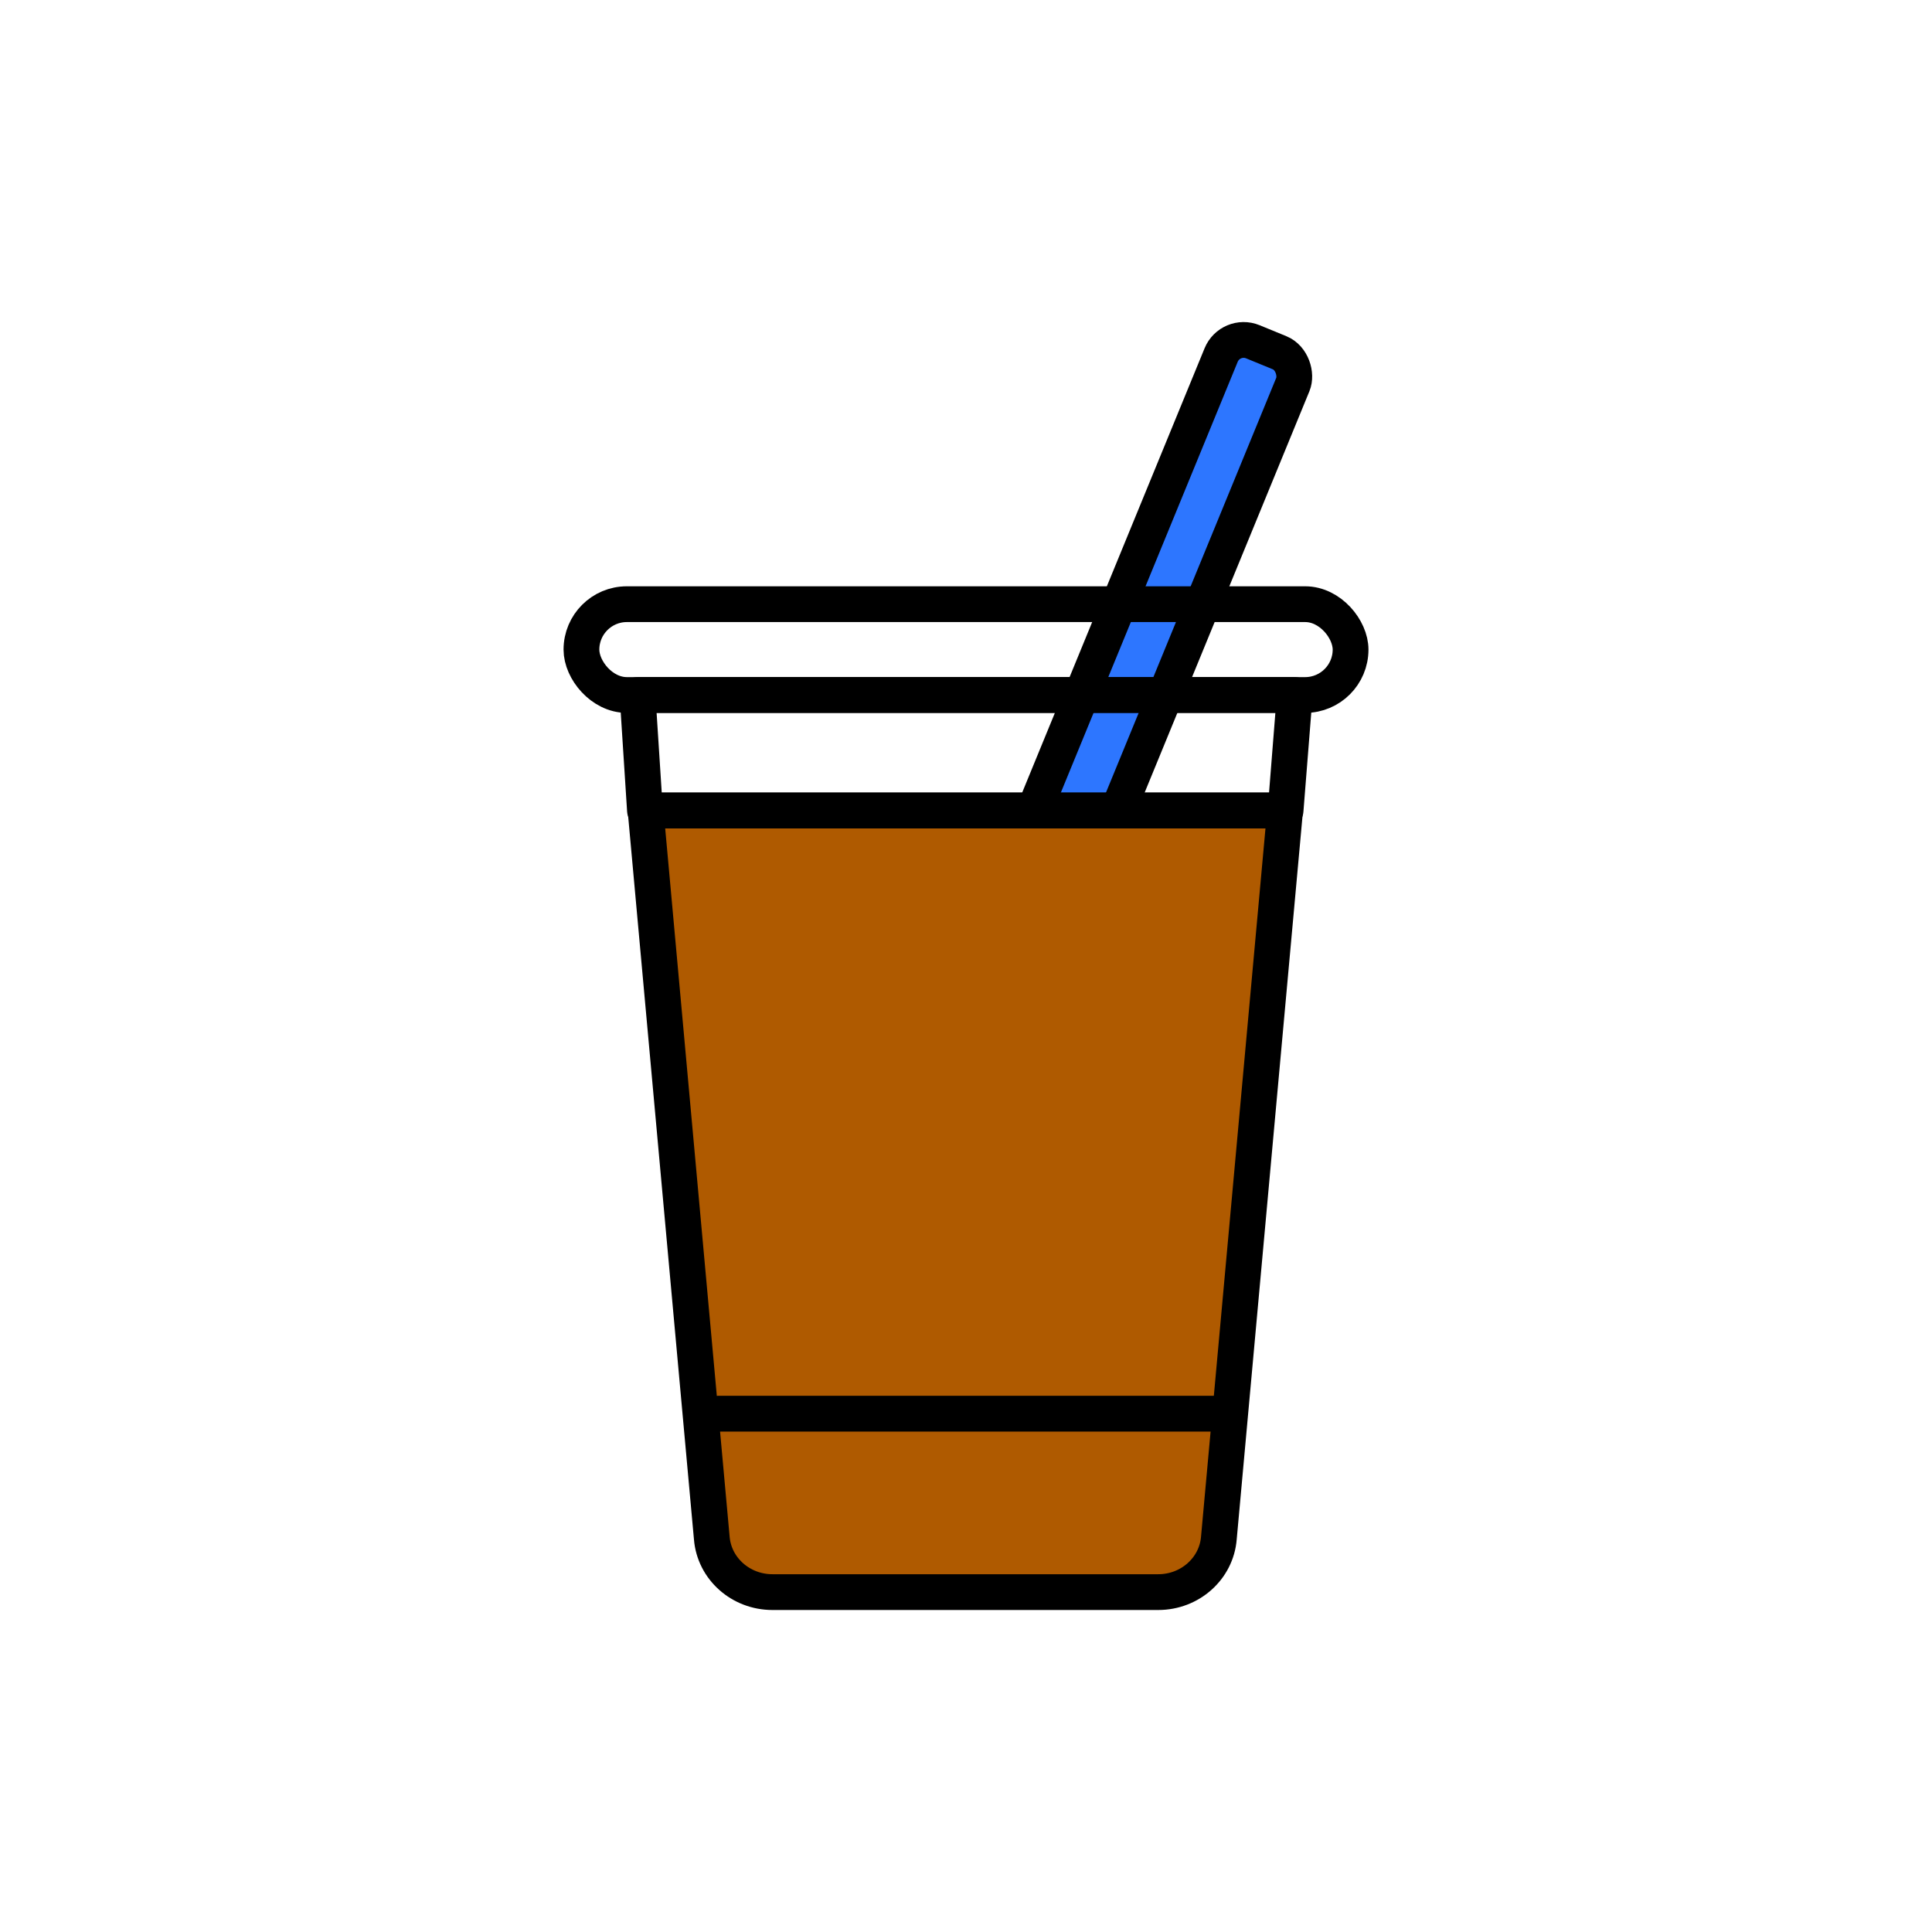 <svg id="Artwork" xmlns="http://www.w3.org/2000/svg" viewBox="0 0 1080 1080"><defs><style>.cls-1{fill:#2d76ff;}.cls-2{fill:none;}.cls-2,.cls-4{stroke:#000;stroke-linecap:round;stroke-linejoin:round;stroke-width:20px;}.cls-3,.cls-4{fill:#af5a00;}</style></defs><rect class="cls-1" x="576.26" y="172.41" width="43.33" height="579.01" rx="13.58" transform="translate(220.18 -192.45) rotate(22.32)"/><rect class="cls-2" x="576.26" y="172.41" width="43.33" height="579.01" rx="13.58" transform="translate(220.18 -192.45) rotate(22.32)"/><path class="cls-3" d="M647.47,890H431.79c-17.77,0-32.54-13.19-33.9-30.28l-37-406.65H718.36l-37,406.65C680,876.81,665.24,890,647.47,890Z"/><path class="cls-2" d="M647.47,890H431.79c-17.77,0-32.54-13.19-33.9-30.28l-37-406.65H718.36l-37,406.65C680,876.81,665.24,890,647.47,890Z"/><line class="cls-4" x1="401.61" y1="790.26" x2="687.24" y2="790.26"/><polygon class="cls-2" points="718.64 453.07 360.54 453.07 356.38 388.5 723.76 388.5 718.64 453.07"/><rect class="cls-2" x="325.03" y="337.74" width="429.95" height="50.77" rx="25.38"/></svg>